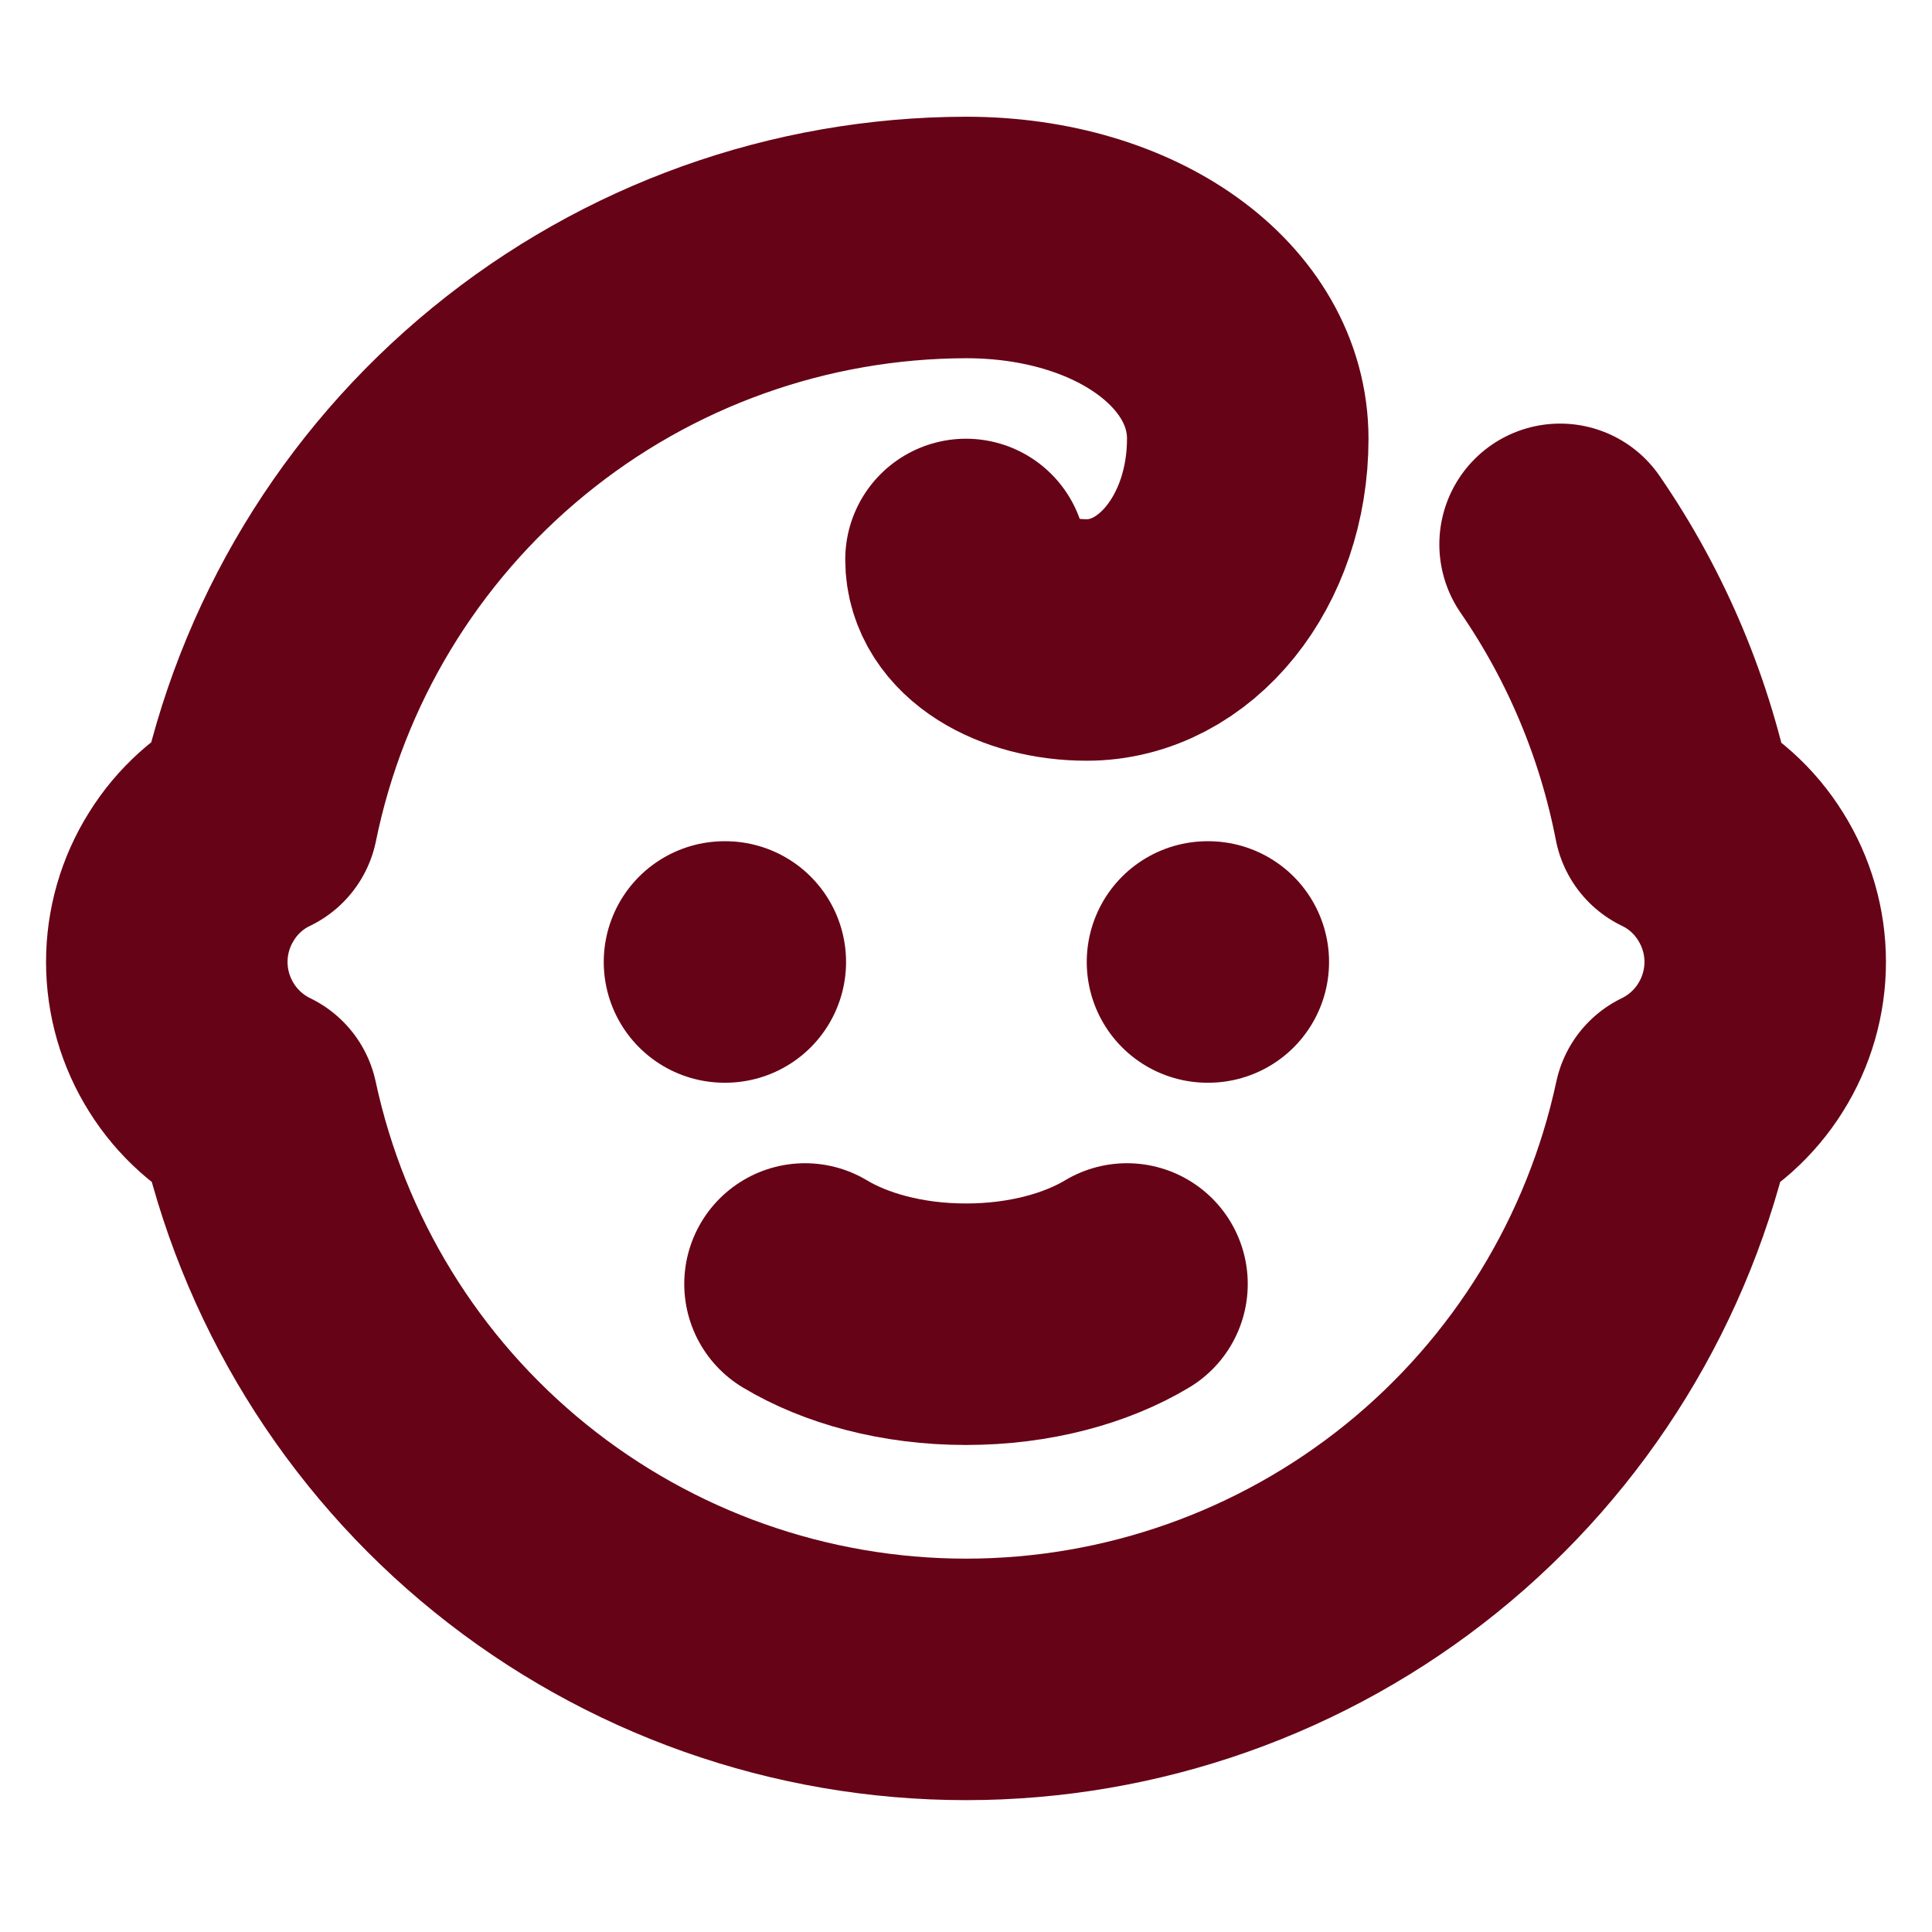 <svg width="12" height="12" viewBox="0 0 12 12" fill="none" xmlns="http://www.w3.org/2000/svg">
<path d="M5 7.975C5.25 8.125 5.6 8.225 6 8.225C6.4 8.225 6.75 8.125 7 7.975M7.5 5.975H7.505" stroke="#670316" stroke-width="1.5" stroke-linecap="round" stroke-linejoin="round"/>
<path d="M9.69 3.381C10.041 3.891 10.282 4.467 10.4 5.075C10.569 5.156 10.712 5.284 10.811 5.444C10.911 5.603 10.964 5.787 10.964 5.975C10.964 6.162 10.911 6.347 10.811 6.506C10.712 6.665 10.569 6.793 10.4 6.875C10.184 7.881 9.63 8.784 8.829 9.431C8.028 10.078 7.03 10.431 6 10.431C4.97 10.431 3.972 10.078 3.171 9.431C2.37 8.784 1.816 7.881 1.6 6.875C1.431 6.793 1.288 6.665 1.189 6.506C1.089 6.347 1.036 6.162 1.036 5.975C1.036 5.787 1.089 5.603 1.189 5.444C1.288 5.284 1.431 5.156 1.6 5.075C1.807 4.06 2.358 3.148 3.16 2.492C3.961 1.836 4.964 1.477 6 1.475C7 1.475 7.75 2.025 7.75 2.725C7.75 3.425 7.3 3.975 6.75 3.975C6.35 3.975 6 3.775 6 3.475M4.5 5.975H4.505" stroke="#670316" stroke-width="1.5" stroke-linecap="round" stroke-linejoin="round"/>
</svg>
